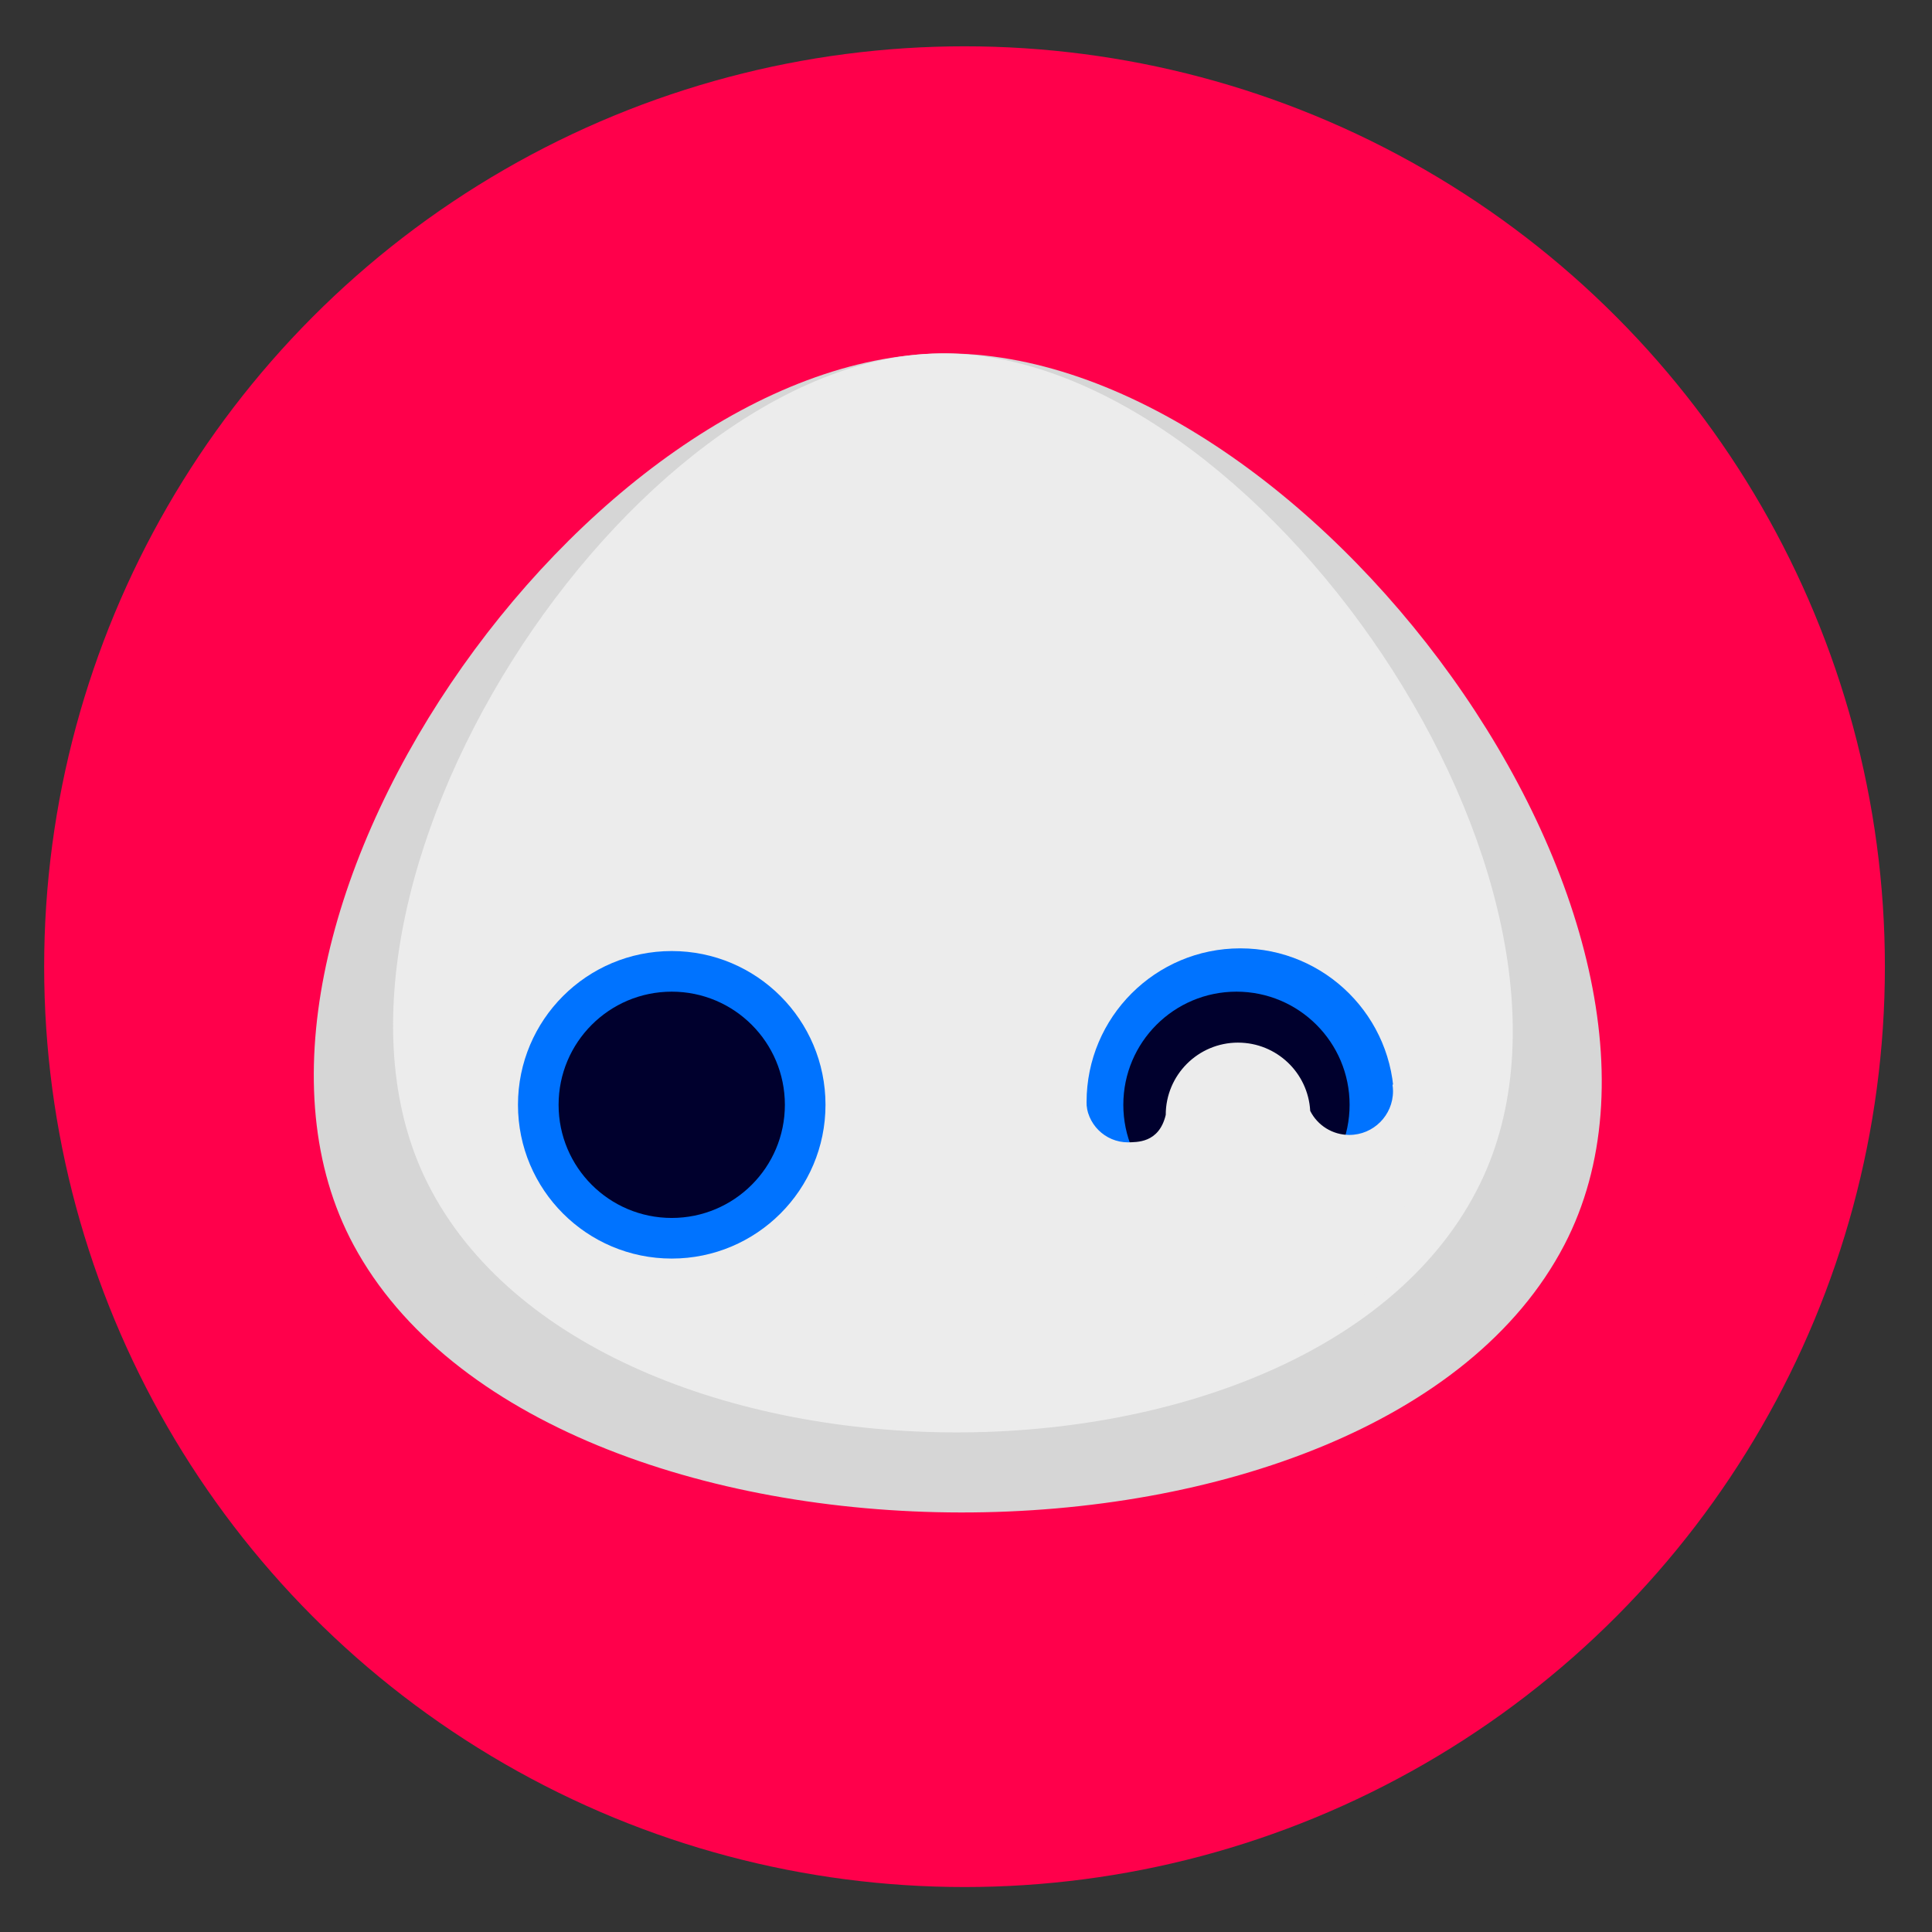 <?xml version="1.0" encoding="UTF-8" standalone="no"?>
<svg
   xmlns:dc="http://purl.org/dc/elements/1.1/"
   xmlns:cc="http://creativecommons.org/ns#"
   xmlns:rdf="http://www.w3.org/1999/02/22-rdf-syntax-ns#"
   xmlns:svg="http://www.w3.org/2000/svg"
   xmlns="http://www.w3.org/2000/svg"
   xmlns:sodipodi="http://sodipodi.sourceforge.net/DTD/sodipodi-0.dtd"
   xmlns:inkscape="http://www.inkscape.org/namespaces/inkscape"
   width="128mm"
   height="128mm"
   viewBox="0 0 128 128"
   version="1.1"
   id="svg14480"
   inkscape:version="1.0.1 (3bc2e813f5, 2020-09-07, custom)"
   sodipodi:docname="sugaroid-wink-right.svg">
  <rect x="0" y="0" width="128" height="128" fill="#333333" stroke="none"/>
  <defs
     id="defs14474" />
  <sodipodi:namedview
     id="base"
     pagecolor="#ffffff"
     bordercolor="#666666"
     borderopacity="1.0"
     inkscape:pageopacity="0.0"
     inkscape:pageshadow="2"
     inkscape:zoom="0.64"
     inkscape:cx="670.64976"
     inkscape:cy="268.92814"
     inkscape:document-units="mm"
     inkscape:current-layer="layer1"
     inkscape:document-rotation="0"
     showgrid="false"
     inkscape:window-width="1366"
     inkscape:window-height="699"
     inkscape:window-x="0"
     inkscape:window-y="0"
     inkscape:window-maximized="1" />
  <g
     inkscape:label="Layer 1"
     inkscape:groupmode="layer"
     id="layer1">
    <g
       id="g7235"
       transform="matrix(0.678,0,0,0.678,-154.758,-140.369)">
      <circle
         inkscape:export-ydpi="96"
         inkscape:export-xdpi="96"
         r="89.936"
         cy="301.495"
         cx="322.508"
         id="path826-4-0"
         style="fill:#ff004b;fill-opacity:1;stroke-width:0.265" />
      <g
         inkscape:export-ydpi="96"
         inkscape:export-xdpi="96"
         id="g1002-7"
         transform="translate(8.619,189.311)">
        <circle
           style="fill:#acac00;fill-opacity:0;stroke-width:0.276"
           id="path826-3-46-8"
           cx="313.679"
           cy="112.183"
           r="93.678"
           inkscape:export-xdpi="96"
           inkscape:export-ydpi="96" />
        <circle
           style="fill:#0f3000;fill-opacity:0;stroke-width:0.276"
           id="path826-3-4-3"
           cx="314.456"
           cy="112.448"
           r="93.678"
           inkscape:export-xdpi="96"
           inkscape:export-ydpi="96" />
        <path
           style="fill:#d6d6d6;fill-opacity:1;stroke:none;stroke-width:0.265px;stroke-linecap:butt;stroke-linejoin:miter;stroke-opacity:1"
           d="m 311.641,52.26 c -34.784,0.465 -73.944,56.494 -57.452,87.124 18.695,34.722 100.077,34.969 118.307,0 16.375,-31.412 -25.433,-87.597 -60.854,-87.124 z"
           id="path894-8-5"
           inkscape:connector-curvature="0"
           sodipodi:nodetypes="aaaa" />
        <path
           style="fill:#ececec;fill-opacity:1;stroke:none;stroke-width:0.238px;stroke-linecap:butt;stroke-linejoin:miter;stroke-opacity:1"
           d="m 311.376,52.26 c -30.24,0.433 -64.284,52.592 -49.947,81.106 16.253,32.324 87.003,32.554 102.851,0 14.236,-29.242 -22.111,-81.546 -52.904,-81.106 z"
           id="path894-80"
           inkscape:connector-curvature="0"
           sodipodi:nodetypes="aaaa" />
        <circle
           style="fill:#0073ff;fill-opacity:1;stroke:none;stroke-width:0.36"
           id="path896-1-25"
           cx="285.278"
           cy="125.682"
           r="15.025" />
        <circle
           style="fill:#00002d;fill-opacity:1;stroke:none;stroke-width:0.265"
           id="path896-12"
           cx="285.278"
           cy="125.682"
           r="11.056" />
        <circle
           style="fill:#0073ff;fill-opacity:1;stroke:none;stroke-width:0.36"
           id="path896-1-2-3"
           cx="340.84"
           cy="125.418"
           r="15.025" />
        <circle
           style="fill:#00002d;fill-opacity:1;stroke:none;stroke-width:0.265"
           id="path896-4-0"
           cx="340.462"
           cy="125.682"
           r="11.056" />
      </g>
      <path
         inkscape:export-ydpi="96"
         inkscape:export-xdpi="96"
         sodipodi:nodetypes="cccccccccccccccc"
         inkscape:connector-curvature="0"
         id="path1046-9"
         d="m 349.236,308.916 c -3.902,1.3e-4 -7.066,3.163 -7.066,7.066 -0.666,2.796 -2.869,2.643 -3.683,2.68 -2.257,1.1e-4 -4.087,-1.83 -4.087,-4.087 9e-4,-0.016 0.002,-0.033 0.003,-0.049 l -3.68,-0.24 2.272,7.75 9.889,11.76 19.243,-0.267 8.419,-21.515 -6.218,1.01 c 0.033,0.211 0.05,0.424 0.051,0.637 -9e-5,2.361 -1.914,4.276 -4.276,4.276 -1.613,-3.3e-4 -3.088,-0.908 -3.815,-2.347 -0.208,-3.743 -3.303,-6.672 -7.052,-6.673 z"
         style="fill:#ececec;fill-opacity:1;stroke:none;stroke-width:0.67" />
    </g>
  </g>
</svg>
